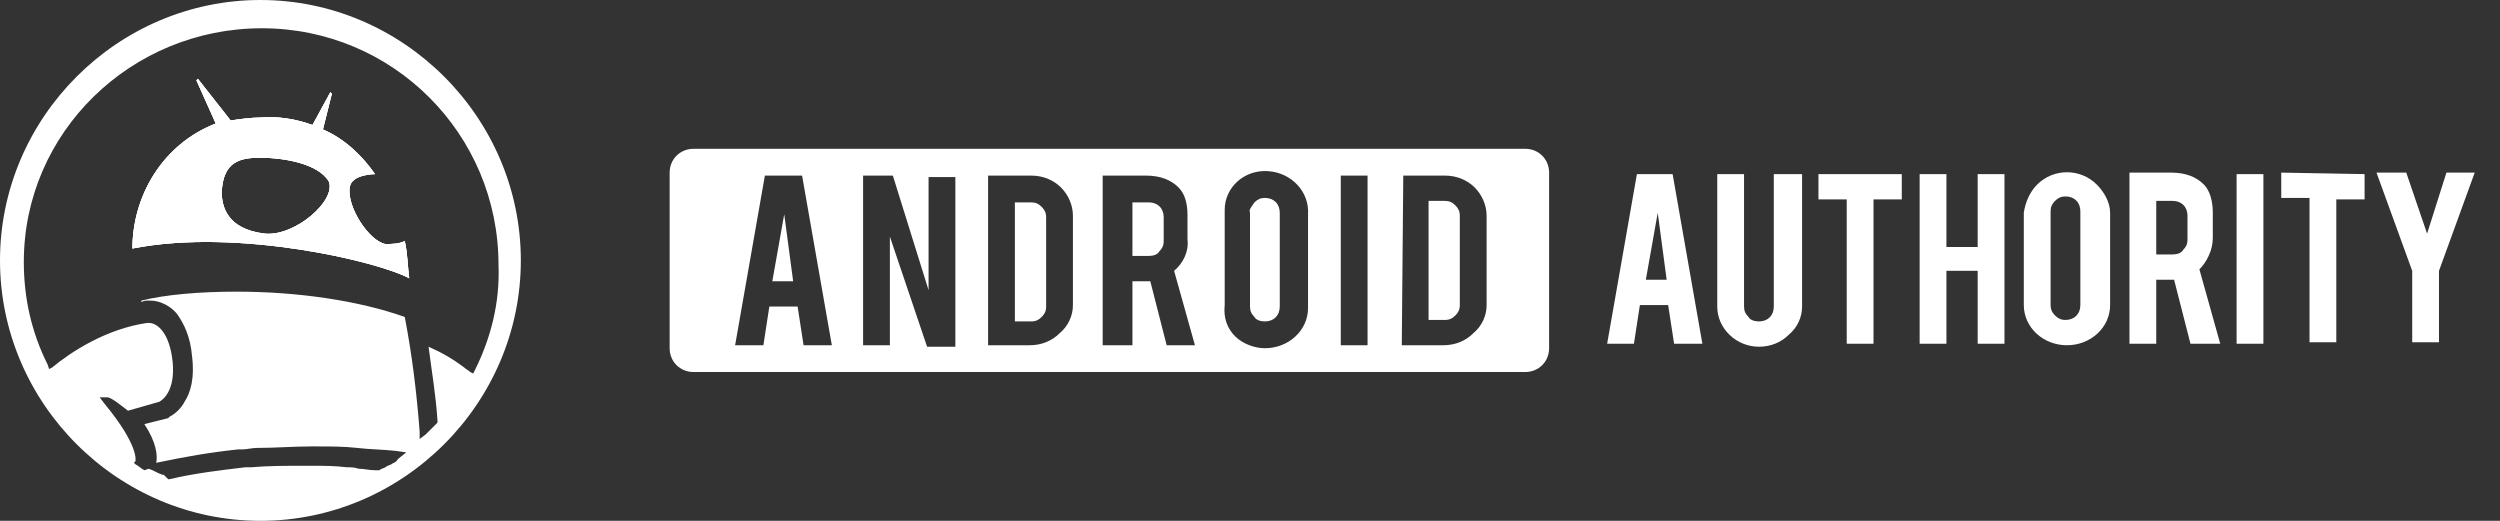 <?xml version="1.0" encoding="utf-8"?>
<!-- Generator: Adobe Illustrator 21.1.0, SVG Export Plug-In . SVG Version: 6.00 Build 0)  -->
<svg version="1.1" id="Layer_1" xmlns="http://www.w3.org/2000/svg" xmlns:xlink="http://www.w3.org/1999/xlink" x="0px" y="0px"
	 viewBox="0 0 168 35" style="enable-background:new 0 0 168 35;" xml:space="preserve">
<rect x="0" y="0" width="168" height="35" fill="#333333" stroke="none"/>
<style type="text/css">
	.st0{fill:#FFFFFF;}
</style>
<g id="Слой_2">
	<path id="Artwork_1_1_" class="st0" d="M84.3,13.6c0.2-0.2,0.4-0.3,0.7-0.3c0.6,0,1,0.4,1,1l0,0v6.3c0,0.6-0.4,1-1,1l0,0
		c-0.3,0-0.6-0.1-0.7-0.3c-0.2-0.2-0.3-0.4-0.3-0.7v-6.3C83.9,14.1,84.1,13.9,84.3,13.6z M76.1,13.6v3.6h1.1c0.3,0,0.6-0.1,0.7-0.3
		c0.2-0.2,0.3-0.4,0.3-0.7v-1.6c0-0.6-0.4-1-1-1C77.1,13.6,76.1,13.6,76.1,13.6z M68.2,13.6v8h1.1c0.3,0,0.5-0.1,0.7-0.3
		s0.3-0.4,0.3-0.7v-6c0-0.3-0.1-0.5-0.3-0.7c-0.2-0.2-0.4-0.3-0.7-0.3H68.2z M51.9,18.9h1.4l-0.6-4.5L51.9,18.9z M96,13.5v8h1.1
		c0.3,0,0.5-0.1,0.7-0.3c0.2-0.2,0.3-0.4,0.3-0.7v-6c0-0.3-0.1-0.5-0.3-0.7c-0.2-0.2-0.4-0.3-0.7-0.3H96z M49.4,23.2h1.9l0.4-2.6
		h1.9l0.4,2.6h1.9l-2-11.4h-2.5L49.4,23.2z M74.3,23.2h1.8v-4.3h1.2l1.1,4.3h1.9l-1.4-5c0.6-0.5,1-1.3,0.9-2.1v-1.6
		c0-0.9-0.2-1.5-0.6-1.9c-0.5-0.5-1.2-0.8-2.2-0.8h-2.9v11.4H74.3z M90.1,23.2h1.8V11.8h-1.8V23.2z M62.4,19.5L60,11.8h-2v11.4h1.8
		v-7.3l2.5,7.4h1.9V11.9h-1.8L62.4,19.5L62.4,19.5z M66.4,23.2h2.8c0.8,0,1.5-0.3,2-0.8c0.6-0.5,0.9-1.2,0.9-1.9v-6
		c0-0.7-0.3-1.4-0.8-1.9s-1.2-0.8-2-0.8h-2.9V23.2z M94.2,23.2H97c0.8,0,1.5-0.3,2-0.8c0.6-0.5,0.9-1.2,0.9-1.9v-6
		c0-0.7-0.3-1.4-0.8-1.9s-1.2-0.8-2-0.8h-2.8L94.2,23.2L94.2,23.2z M83,22.6c0.5,0.5,1.3,0.8,2,0.8c1.6,0,2.9-1.2,2.9-2.7l0,0v-6.3
		c0.1-1.5-1.1-2.8-2.7-2.9s-2.9,1.1-2.9,2.6c0,0.1,0,0.1,0,0.2v6.2C82.2,21.4,82.5,22.1,83,22.6L83,22.6z M102.5,10
		c0.9,0,1.6,0.7,1.6,1.6l0,0v11.8c0,0.9-0.7,1.6-1.6,1.6l0,0H46.6c-0.9,0-1.6-0.7-1.6-1.6V11.6c0-0.9,0.7-1.6,1.6-1.6H102.5z"/>
	<path class="st0" d="M110.6,18.8h1.4l-0.6-4.5L110.6,18.8z M112.4,11.7l2,11.4h-1.9l-0.4-2.6h-1.9l-0.4,2.6H108l2-11.4
		C110,11.7,112.4,11.7,112.4,11.7z M119.2,11.7v8.9c0,0.6-0.4,1-1,1l0,0c-0.3,0-0.6-0.1-0.7-0.3c-0.2-0.2-0.3-0.4-0.3-0.7v-8.9h-1.8
		v8.9c0,1.5,1.3,2.7,2.8,2.7l0,0c0.8,0,1.5-0.3,2-0.8c0.6-0.5,0.9-1.2,0.9-1.9v-8.9C121.1,11.7,119.2,11.7,119.2,11.7z M122.2,11.7
		v1.7h1.9v9.7h1.8v-9.7h1.9v-1.7C127.8,11.7,122.2,11.7,122.2,11.7z M132.9,11.7v4.9h-2.1v-4.9H129v11.4h1.8v-4.9h2.1v4.9h1.8V11.7
		C134.7,11.7,132.9,11.7,132.9,11.7z M138.1,21.2c0.2,0.2,0.4,0.3,0.7,0.3c0.6,0,1-0.4,1-1l0,0v-6.3c0-0.6-0.4-1-1-1l0,0
		c-0.3,0-0.5,0.1-0.7,0.3s-0.3,0.4-0.3,0.7v6.3C137.8,20.8,137.9,21,138.1,21.2z M136.9,12.4c1.1-1.1,2.9-1.1,4,0
		c0.5,0.5,0.9,1.2,0.9,1.9v6.2c0,1.5-1.3,2.7-2.9,2.7S136,22,136,20.5v-6.2C136.1,13.6,136.4,12.9,136.9,12.4L136.9,12.4z
		 M144.9,17.1h1.1c0.3,0,0.6-0.1,0.7-0.3c0.2-0.2,0.3-0.4,0.3-0.7v-1.6c0-0.6-0.4-1-1-1h-1.1V17.1z M145.9,11.6c1,0,1.7,0.3,2.2,0.8
		c0.4,0.4,0.6,1.1,0.6,1.9V16c0,0.8-0.4,1.6-0.9,2.1l1.4,5h-2l-1.1-4.3h-1.2v4.3h-1.8V11.6H145.9z M150.3,23.1h1.8V11.7h-1.8V23.1z
		 M153.3,11.6v1.7h1.9V23h1.8v-9.6h1.9v-1.7L153.3,11.6z M164.4,11.6l-1.3,4.1l-1.4-4.1h-2l2.4,6.6V23h1.8v-4.8l2.4-6.6H164.4z"/>
	<path class="st0" d="M27.2,16.2c-0.4,0.2-0.9,0.2-1.3,0.2c-1.1-0.2-2.6-2.5-2.4-3.8c0.1-0.9,1.7-0.9,1.7-0.9
		c-0.9-1.3-2.1-2.4-3.5-3l0.6-2.4l-0.1-0.1L21,8.4c-1.1-0.4-2.3-0.6-3.5-0.5c-0.6,0-1.4,0.1-2,0.2l-2.2-2.8l0,0l-0.1,0.1l1.3,2.9
		c-3.6,1.4-5.6,4.9-5.6,8.4c7.1-1.4,16.6,0.9,18.6,2C27.4,18,27.4,17.1,27.2,16.2z M17.8,15.7c-2.6-0.3-2.9-1.9-2.9-2.8
		c0.1-2.1,1.3-2.3,2.6-2.3c1.6,0,3.9,0.4,4.6,1.6C22.6,13.5,19.8,15.9,17.8,15.7z"/>
	<path class="st0" d="M27.2,16.2c-0.4,0.2-0.9,0.2-1.3,0.2c-1.1-0.2-2.6-2.5-2.4-3.8c0.1-0.9,1.7-0.9,1.7-0.9
		c-0.9-1.3-2.1-2.4-3.5-3l0.6-2.4l-0.1-0.1L21,8.4c-1.1-0.4-2.3-0.6-3.5-0.5c-0.6,0-1.4,0.1-2,0.2l-2.2-2.8l0,0l-0.1,0.1l1.3,2.9
		c-3.6,1.4-5.6,4.9-5.6,8.4c7.1-1.4,16.6,0.9,18.6,2C27.4,18,27.4,17.1,27.2,16.2z M17.8,15.7c-2.6-0.3-2.9-1.9-2.9-2.8
		c0.1-2.1,1.3-2.3,2.6-2.3c1.6,0,3.9,0.4,4.6,1.6C22.6,13.5,19.8,15.9,17.8,15.7z"/>
	<path class="st0" d="M27.2,16.2c-0.4,0.2-0.9,0.2-1.3,0.2c-1.1-0.2-2.6-2.5-2.4-3.8c0.1-0.9,1.7-0.9,1.7-0.9
		c-0.9-1.3-2.1-2.4-3.5-3l0.6-2.4l-0.1-0.1L21,8.4c-1.1-0.4-2.3-0.6-3.5-0.5c-0.6,0-1.4,0.1-2,0.2l-2.2-2.8l0,0l-0.1,0.1l1.3,2.9
		c-3.6,1.4-5.6,4.9-5.6,8.4c7.1-1.4,16.6,0.9,18.6,2C27.4,18,27.4,17.1,27.2,16.2z M17.8,15.7c-2.6-0.3-2.9-1.9-2.9-2.8
		c0.1-2.1,1.3-2.3,2.6-2.3c1.6,0,3.9,0.4,4.6,1.6C22.6,13.5,19.8,15.9,17.8,15.7z"/>
	<path class="st0" d="M17.5,35C7.9,35,0,27.1,0,17.5S7.9,0,17.5,0S35,7.9,35,17.5l0,0C35,27.1,27.1,35,17.5,35z M10,31.5
		c0.3,0.1,0.6,0.3,0.9,0.4H11l0.1,0.1l0.1,0.1l0.1,0.1h0.1c1.7-0.4,3.4-0.6,5.1-0.8h0.4c1.1-0.1,2.4-0.1,3.6-0.1h0.4
		c0.8,0,1.6,0,2.4,0.1c0.3,0,0.5,0,0.8,0.1c0.4,0,0.7,0.1,1.1,0.1h0.1h0.1h0.1c0.1-0.1,0.2-0.1,0.4-0.2c0.1-0.1,0.2-0.1,0.4-0.2
		c0.1-0.1,0.3-0.1,0.4-0.3l0.1-0.1l0.5-0.4l-0.7-0.1c-0.9-0.1-1.8-0.1-2.6-0.2C23.1,30,22.2,30,21.3,30h-0.4c-1.2,0-2.4,0.1-3.6,0.1
		c-0.4,0-0.7,0.1-1,0.1c-0.1,0-0.1,0-0.3,0c-1.9,0.2-3.6,0.5-5.5,0.9c0.1-0.5,0-1.4-0.8-2.6l1.6-0.4l0.1-0.1c0.4-0.2,0.8-0.6,1-1
		c0.4-0.6,0.7-1.6,0.5-3.1c-0.1-1.2-0.5-2.1-1-2.8c-0.4-0.5-1.1-0.9-1.8-0.9c-0.1,0-0.1,0-0.2,0c-0.1,0-0.2,0-0.4,0.1
		c0-0.1,0-0.1,0-0.1c1.6-0.4,3.9-0.6,6.4-0.6c4.1,0,8.2,0.6,11.3,1.7c0.5,2.6,0.8,5.1,1,7.7v0.5l0.4-0.3c0.2-0.2,0.5-0.5,0.7-0.7
		l0.1-0.1v-0.1c-0.1-1.7-0.4-3.4-0.6-5c0.9,0.4,1.6,0.8,2.4,1.4c0.1,0.1,0.3,0.2,0.4,0.3l0.2,0.1l0.1-0.2c1.1-2.2,1.7-4.6,1.6-7.1
		c0-8.8-7.1-15.9-15.9-15.9s-16,7-16,15.7c0,2.4,0.5,4.7,1.6,6.9l0.1,0.3l0.2-0.1c1.2-1,3.6-2.6,6.4-3H10c0.6,0,1.4,0.7,1.6,2.6
		c0.2,2-0.7,2.6-0.9,2.7l-2.1,0.6c-0.4-0.3-1.1-0.9-1.4-0.9l0,0H6.7L7,27.1C9.4,30,9.1,31,9.1,31L9,31.1l0.1,0.1
		c0.2,0.1,0.4,0.3,0.6,0.4l0,0L10,31.5L10,31.5z"/>
</g>
</svg>
